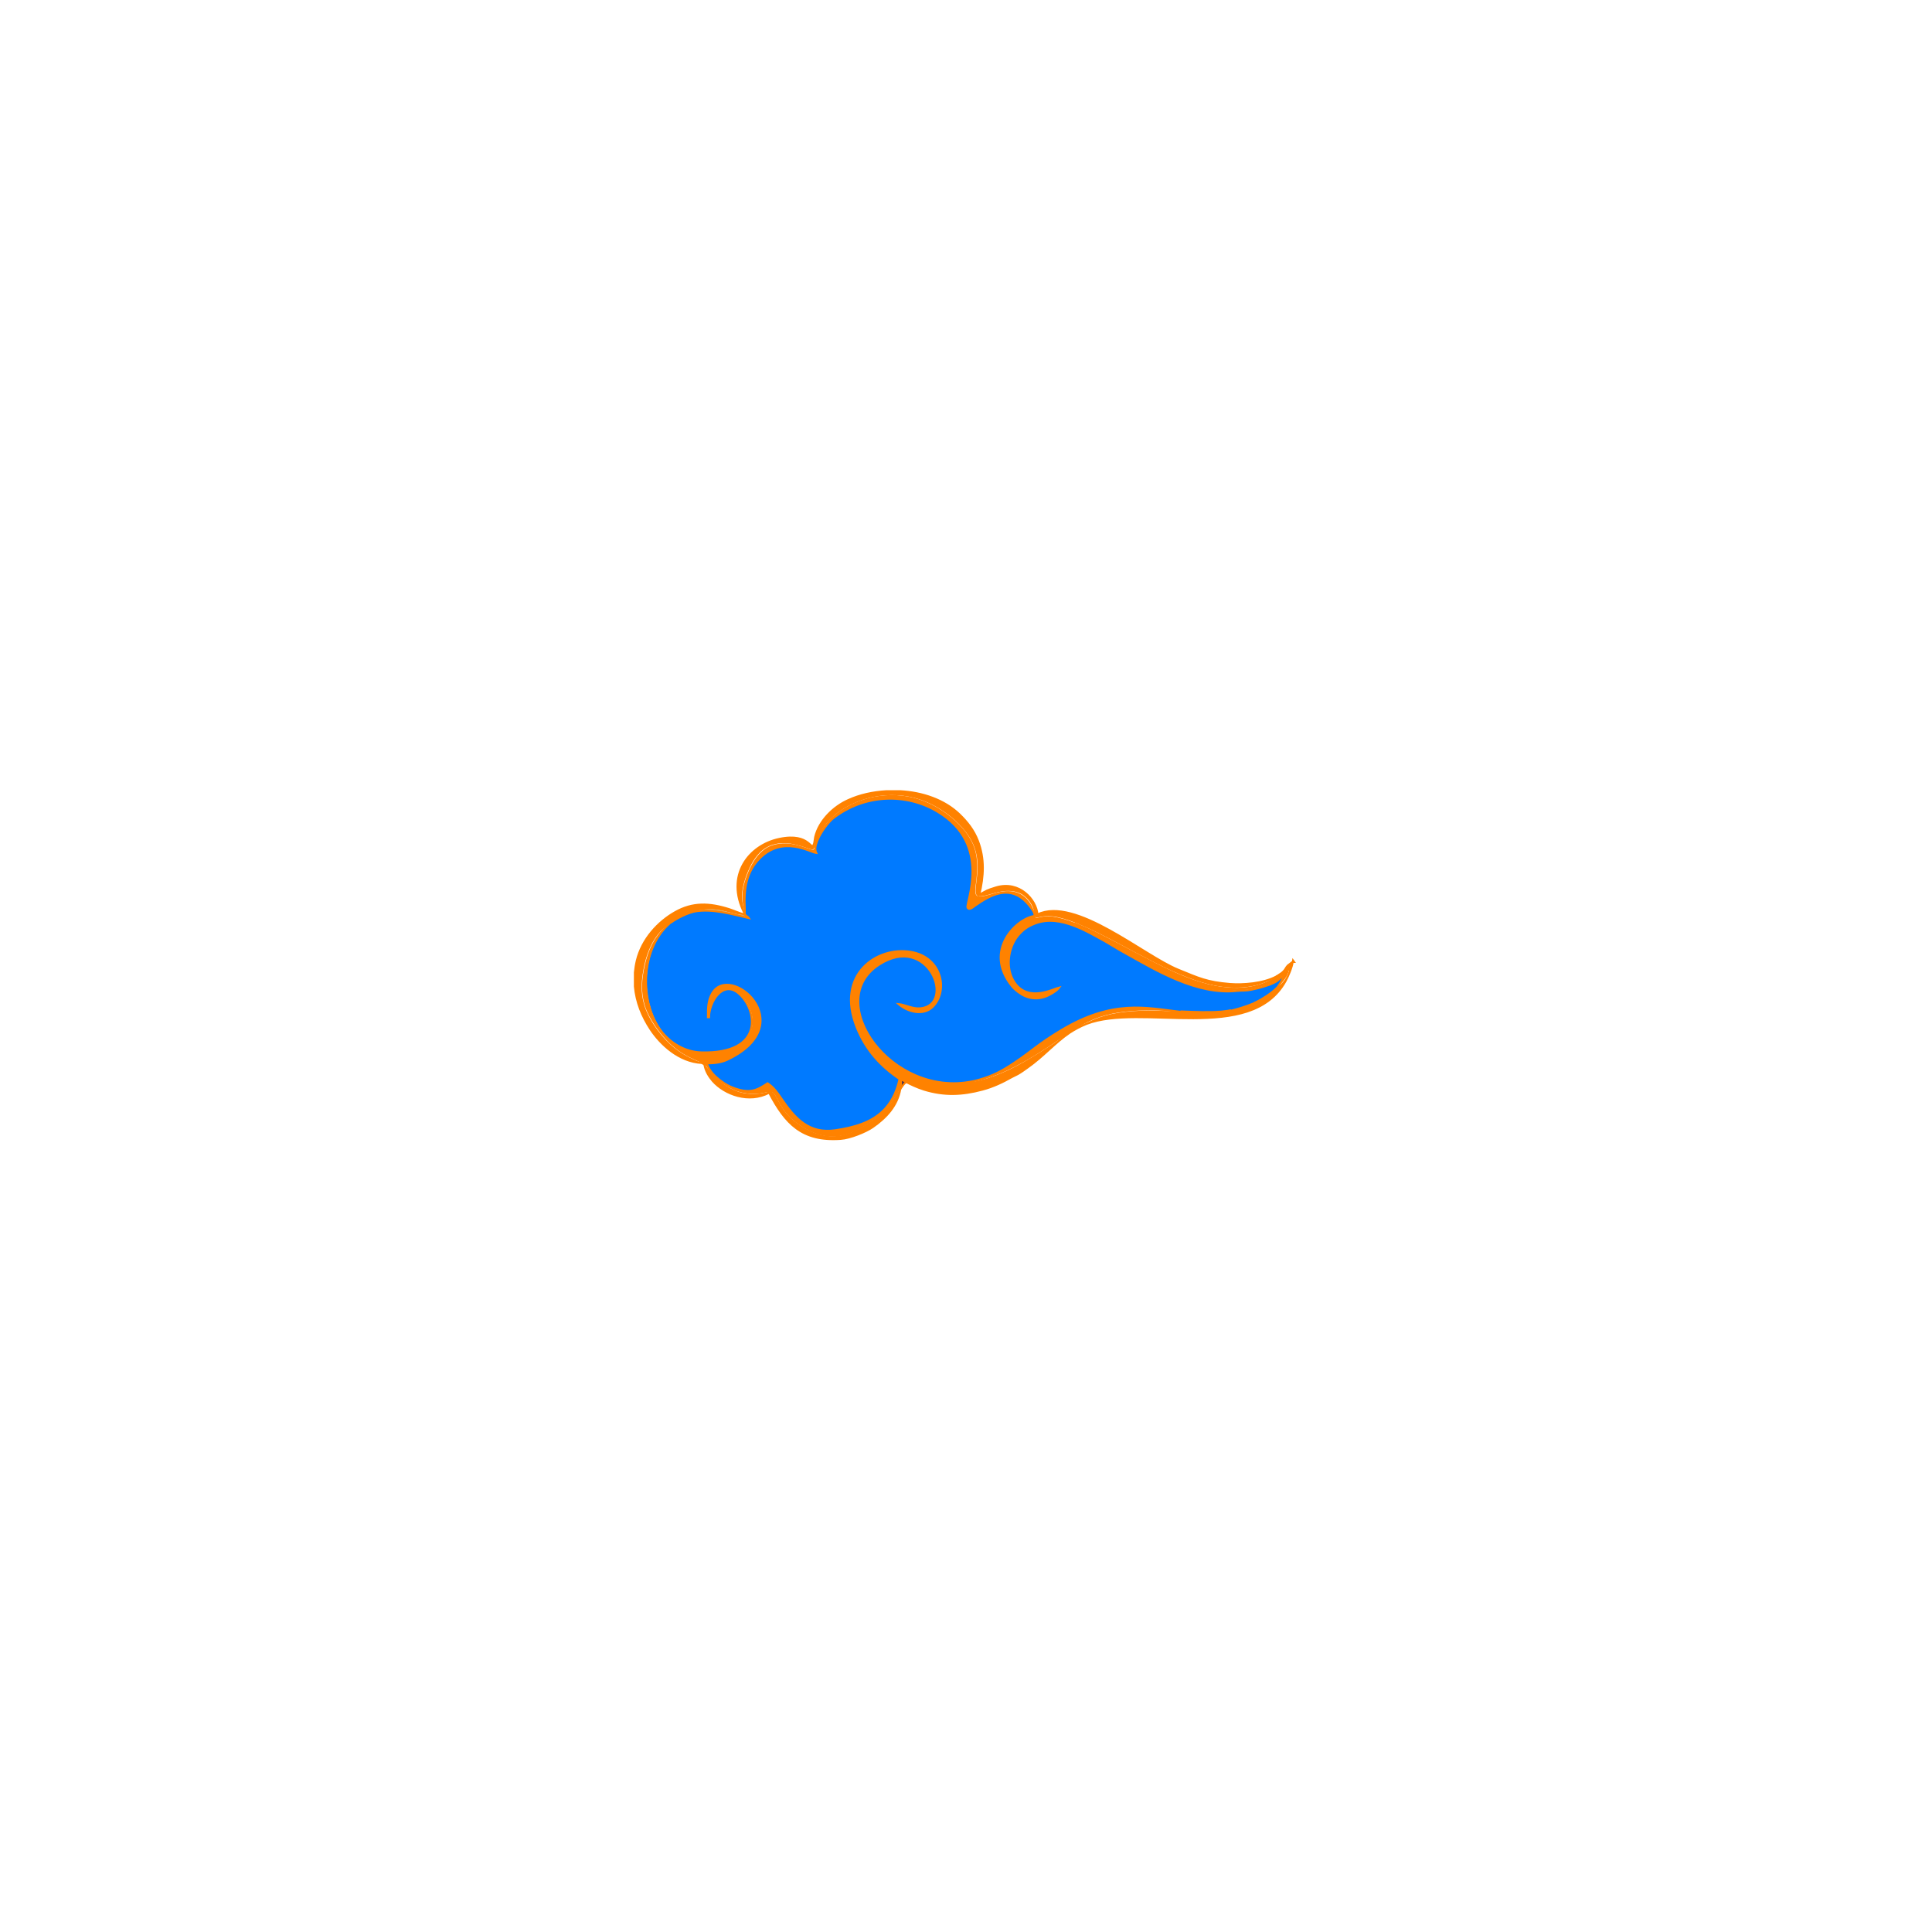 <?xml version="1.0" encoding="utf-8"?>
<!-- Generator: Adobe Illustrator 22.0.0, SVG Export Plug-In . SVG Version: 6.00 Build 0)  -->
<svg version="1.1" id="Layer_1" xmlns="http://www.w3.org/2000/svg" xmlns:xlink="http://www.w3.org/1999/xlink" x="0px" y="0px"
	 viewBox="0 0 1000 1000" style="enable-background:new 0 0 1000 1000;" xml:space="preserve">
<style type="text/css">
	.st0{fill:#8D8090;}
	.st1{fill:#483150;}
	.st2{fill:#CEB47B;}
	.st3{fill:#FF8200;}
	.st4{fill:#007AFF;}
	.st5{fill:none;stroke:#FF8200;stroke-miterlimit:10;}
</style>
<g>
	<g id="XMLID_1_">
		<g>
			<polygon class="st0" points="669.3,497.2 669.8,497.9 669.2,497.9 			"/>
			<path class="st1" d="M660.6,505.5c0.9-0.5,1.7-1,2.4-1.5C662.2,504.6,661.4,505.1,660.6,505.5z"/>
			<path class="st2" d="M649,519.2c-3.1,1.5-7,2.9-11.8,3.8C641,522.1,644.9,520.9,649,519.2z"/>
			<path class="st3" d="M634.7,511c7.9,0.8,14.6-0.3,20-2.5c2.2-0.9,4.2-2,5.8-3c0.9-0.5,1.7-1,2.4-1.5c0,0,0.1-0.1,0.1-0.1
				c1.3-0.8,2.3-1.4,2.9-1.7c1.7-0.7,1,1.4,0,3.2c-1,1.8-2.4,3.3-4.3,5.1c-0.2,0.2-0.4,0.4-0.7,0.6c1.2-1.6,2.4-3.5,3.7-6
				c-3.6,1-0.9,2.4-10.6,5.3c-2.3,0.7-4.1,1.1-6.4,1.6c-2.7,0.6-4.3,0.3-7.4,0.6c-20.7,2.3-41.4-10.4-58.4-19.9
				c-3.5-1.9-6.1-3.7-9.7-5.7c-4.7-2.6-10.3-5.9-16.2-8.1l0.5-1.4c3.5,1.4,7.5,3.1,12,5.4c11.1,5.5,25.7,13.8,37.5,19.3
				S626.9,510.3,634.7,511z"/>
			<path class="st3" d="M665.5,507.8c-18.1,32.6-74.7,11.2-103.1,22.2c-3.2,1.2-6,2.8-8.6,4.5l0,0c4.8-3.2,9.8-6,15.5-8
				c8-2.7,17.6-3.6,28.9-3.4c4.1,0.1,8.5,0.3,12.8,0.5c8.2,1,16.6,1.5,26.2-0.6c0,0,0,0,0.1,0c4.8-0.9,8.6-2.3,11.8-3.8
				c0,0,0.1,0,0.1,0c0.6-0.3,1.2-0.5,1.8-0.8c4.9-2.2,7.7-4.1,10-7.1c0,0,0,0,0,0c0.2-0.2,0.5-0.4,0.7-0.6c1.9-1.8,3.3-3.3,4.3-5.1
				c1-1.8,1.7-3.8,0-3.2c-0.6,0.3-1.6,0.9-2.9,1.7c0.4-0.3,0.7-0.6,1.1-0.9c1.3-1.2,1.3-2,2.4-3.2l2.6-2
				C669,500.3,666.7,505.7,665.5,507.8z"/>
			<path class="st3" d="M525.3,508.5c7.1,10.4,20.4,3.1,23.1,2.5c-1.3,1.9-5,4.1-7.6,4.9c-3.6,1.2-7,0.9-10.1-0.4
				c-2.3-1-5.4-3.3-6.8-5.1c-15.1-18.7,2.6-35.4,11.7-36.4c0.1,0.5,0.3,0.9,0.7,1c1,0.3,3.4-1.2,8.5-0.6c3,0.4,6.8,1.4,11.8,3.3
				l-0.5,1.4c-6.6-2.5-13.5-3.6-20.1-1.2c-4,1.5-6.4,3.3-9,6.4C522,490.3,520.3,501.1,525.3,508.5z"/>
			<path class="st3" d="M517.5,461.6c-4,0.8-8.5,2.6-10.7,2.3l0-0.8c4.5-2.4,3.6-2.3,8.8-3.8c12.2-3.6,20.8,6.4,21.4,14
				c19.7-9.4,54.8,21.2,72.8,28.6c10.8,4.4,14.8,6.4,26.8,7.4c6.8,0.5,17-0.1,23.9-3.8c-1.7,1-3.7,2.1-5.8,3
				c-5.4,2.2-12.1,3.2-20,2.5c-7.8-0.7-16.8-3.3-28.6-8.7s-26.4-13.8-37.5-19.3c-4.6-2.3-8.6-4-12-5.4c-5-1.9-8.8-3-11.8-3.3
				c-5-0.6-7.5,0.9-8.5,0.6c-0.4-0.1-0.6-0.5-0.7-1c0.1,0,0.2,0,0.3,0c-0.1-0.5-0.3-1.1-0.6-1.7c-0.1-0.6-0.3-1.4-0.6-2.2
				c-0.9-2.6-3.1-5.6-6.1-7.3C525.6,461.1,521.8,460.7,517.5,461.6z"/>
			<path class="st3" d="M506.7,558.7c7.5-2.1,12.5-4.9,18.5-8.9c9.4-6.3,11.9-9.5,24.2-16.8c26.6-15.9,43.7-11.6,61.6-9.5
				c-4.3-0.2-8.7-0.4-12.8-0.5c-11.3-0.2-20.9,0.7-28.9,3.4c-5.7,1.9-10.6,4.8-15.5,8c-2,1.3-4,2.6-6,4c-6.9,4.7-14.2,9.4-21.5,13.2
				c-7.2,3.8-14.4,6.7-22.8,8.4l-0.1-0.6C504.5,559.3,505.6,559,506.7,558.7z"/>
			<path class="st3" d="M478.7,561.3c5.9,0.8,15.8,0.5,24.4-1.2c0.2,0,0.3-0.1,0.5-0.1c8.4-1.7,15.6-4.6,22.8-8.4
				c7.3-3.9,14.6-8.6,21.5-13.2c2-1.3,4-2.7,6-4l0,0c-7.7,5.2-13.4,12.1-21.9,18.1c-1.5,1.1-3.5,2.5-5.1,3.4c-1,0.6-1.9,0.9-3,1.5
				c-4.8,2.7-9.6,5-15.2,6.5c-10.5,2.8-19.7,3.2-30.2,0c-3.8-1.2-7-2.8-9.2-3.9C471.2,559,473.4,560.6,478.7,561.3z"/>
			<path class="st4" d="M342.5,533.5c-9.8-13.1-10.6-34.9-1.2-49.1c1.8-2.8,3.8-5,5.9-6.8c3.9-2.8,8.4-4.8,12.5-5.9c0,0,0,0,0.1,0
				c9.4-1.6,19.4,1.4,28.1,3.4c-0.4-0.6-0.2-0.3-0.9-0.8c-0.1-0.1-0.2-0.2-0.3-0.2l-1.1-0.6l0-3.4c-0.5-9.9,0.8-18.8,7.8-25.8
				c12-12,26.2-3,29.2-2.7c-0.8-1.6-0.5-3.7,0.4-6c1.8-4.9,6.3-10.4,8.4-12c16.3-12.6,37.9-13.1,54.1-3.3
				c28.5,17.2,14.2,47.3,15.4,49.6c0.9,1.6,2.8-0.3,4-1.1c7.7-5.4,16.7-10.2,25.1-3c1.7,1.5,4.1,4.2,5.3,6.7
				c0.1,0.7,0.2,1.3,0.3,1.7c-9.1,1.1-26.8,17.7-11.7,36.4c1.4,1.8,4.6,4.2,6.8,5.1c3.1,1.3,6.5,1.6,10.1,0.4
				c2.6-0.9,6.3-3.1,7.6-4.9c-2.7,0.6-16,7.9-23.1-2.5c-5.1-7.4-3.3-18.1,1.6-24.2c2.6-3.1,5-4.9,9-6.4c6.6-2.5,13.6-1.3,20.1,1.2
				c5.9,2.2,11.4,5.5,16.2,8.1c3.5,2,6.2,3.8,9.7,5.7c17,9.5,37.7,22.1,58.4,19.9c3-0.3,4.7,0,7.4-0.6c2.3-0.5,4.2-0.9,6.4-1.6
				c9.7-2.9,7-4.4,10.6-5.3c-1.3,2.4-2.4,4.4-3.7,6c0,0,0,0,0,0c-1.8,1.7-4.1,3.7-8.1,5.9c-1.1,0.6-2.4,1.3-3.8,2c0,0-0.1,0-0.1,0
				c-4.1,1.7-8.1,2.9-11.8,3.8c0,0,0,0-0.1,0c-1.6,0.3-3.3,0.5-5.1,0.7c-6.2,0.5-13.6,0.3-21.1-0.1c-17.9-2.1-34.9-6.5-61.6,9.5
				c-12.3,7.4-14.8,10.5-24.2,16.8c-6,4-10.9,6.8-18.5,8.9c-1.1,0.3-2.2,0.6-3.3,0.8c-42.3,8.6-77.5-41.6-48.3-60.4
				c25.7-16.6,39.8,20.9,21.4,22.6c-4.1,0.4-8-1.9-11.3-2.2c4.8,4.2,12.8,6.1,17.5,1.6c8.3-7.9,5.4-25.7-11-28.6
				c-17.4-3.1-39.2,11.4-28.2,39c4.7,11.8,12.4,20.2,22.2,26.8c-1.7,7.5-4.7,12.8-8.8,16.7c-6,5.7-14.3,8.3-24.4,9.8
				c-13.7,2-21-6.2-27.8-16.2c-2.4-3.5-4-5.9-7.3-8.1c-5.5,3.6-9.2,5.8-18.6,2c-2.5-1-5.6-3-8.2-5.4c-2.3-2.1-4-4.6-4.6-6.9
				c4.9,0,8.3-0.7,11.4-2.3c37.4-18.5,0.3-50.3-8.8-33.8c-2,3.7-2.1,6.7-2.1,12.2h0.6c0-7.6,6.9-19.3,15.2-12.4
				c9.7,8.1,13.9,31.5-19.2,30.6C354.2,544.3,346.6,539,342.5,533.5z"/>
			<path class="st1" d="M469.1,560.1c-0.2,0.1-0.4,0.3-0.7,0.5c-0.8,0.7-1.6,1.8-2.5,3.2c0.3-1.6,0.4-3.2,0.4-4.9
				C466.9,558.9,467.8,559.4,469.1,560.1z"/>
			<path class="st3" d="M457,575c4.1-3.9,7.1-9.3,8.8-16.7c-9.8-6.6-17.5-15-22.2-26.8c-11-27.6,10.8-42.1,28.2-39
				c16.4,3,19.3,20.8,11,28.6c-4.8,4.5-12.8,2.6-17.5-1.6c3.2,0.3,7.1,2.5,11.3,2.2c18.4-1.7,4.3-39.1-21.4-22.6
				c-29.2,18.8,6,68.9,48.3,60.4l0.1,0.6c-0.1,0-0.3,0.1-0.5,0.1c-8.6,1.7-18.4,2-24.4,1.2c-5.4-0.7-7.6-2.4-9.6-1.3c0,0,0,0,0,0
				c-1.3-0.7-2.2-1.1-2.7-1.3c0,1.7-0.1,3.3-0.4,4.9c-1.7,2.7-3.9,6.4-7.1,9.8c-0.5,0.6-1.1,1.1-1.6,1.7L457,575z"/>
			<path class="st3" d="M431.3,423.5c-2,1.6-6.5,7.1-8.4,12l-0.2-0.1c1.1-3.1,3.2-7.6,7.2-11.6c4.6-4.7,11.8-8.7,19.5-10.7
				c7.7-2,16-2.1,23.5-0.2c7.5,1.9,14.3,5.8,19.8,10.4c5.5,4.6,9.8,10,11.7,15.7c1.9,5.7,1.5,11.6,1,16.3c-0.6,4.6-1.3,8,0.8,8.6
				c0.2,0,0.3,0.1,0.5,0.1c2.3,0.3,6.7-1.5,10.7-2.3c4.3-0.9,8.1-0.5,11.1,1.2c3,1.7,5.2,4.8,6.1,7.3c0.3,0.8,0.5,1.5,0.6,2.2
				c-1.2-2.5-3.5-5.2-5.3-6.7c-8.5-7.1-17.4-2.3-25.1,3c-1.2,0.9-3.2,2.8-4,1.1c-1.2-2.3,13.1-32.4-15.4-49.6
				C469.2,410.3,447.6,410.9,431.3,423.5z"/>
			<path class="st3" d="M421.8,433.4c2-8.5,9.5-15.8,17.2-19.2c5.9-2.6,12.8-4.2,19.8-4.6h6.9c11.6,0.6,23,4.5,30.8,12
				c4.1,4,7.4,8,9.6,13.8c3.5,9.1,3,18,0.7,27.8l0,0.8c-0.2,0-0.3-0.1-0.5-0.1c-2-0.7-1.3-4-0.8-8.6c0.6-4.7,1-10.6-1-16.3
				c-1.9-5.7-6.2-11-11.7-15.7c-5.5-4.6-12.3-8.5-19.8-10.4c-7.5-1.9-15.8-1.8-23.5,0.2c-7.7,2-14.9,6-19.5,10.7
				c-4,4-6.1,8.6-7.2,11.6c-0.2,0.5-0.4,1-0.5,1.4c0,0.1-0.1,0.3-0.1,0.4l-0.9-0.3C421.4,436.5,421.8,433.7,421.8,433.4z"/>
			<path class="st3" d="M407.7,577c3.9,4.3,9.9,8.1,15.6,9.9c5.7,1.8,10.9,1.7,17.2-0.8c5.6-2.2,12-6.3,16.7-10.9
				c0.6-0.5,1.1-1.1,1.6-1.7c3.2-3.5,5.3-7.2,7.1-9.8c-1.5,8.5-7.1,14.7-14.3,19.7c-3.6,2.5-11.8,5.8-16.6,6.1
				c-20.1,1.4-28.6-8-37-23.9l-0.1-0.6c1.1-0.2,1.9,0,2.8,1C402.2,568,403.9,572.7,407.7,577z"/>
			<path class="st1" d="M385.2,472.7c0.1,0.2,0.2,0.5,0.3,0.7c-0.3-0.1-0.5-0.1-0.8-0.2C384.9,473.1,385.1,472.9,385.2,472.7
				C385.2,472.7,385.2,472.7,385.2,472.7z"/>
			<path class="st3" d="M385.5,470l0,3.4c-0.1-0.2-0.2-0.4-0.3-0.7c0.5-1.3-1.1-4.3-1-8.7c0-4.4,1.8-10.2,4.1-14.9
				c2.3-4.7,5.2-8.4,8.9-10.5c3.7-2,8.2-2.4,12.4-1.8c4.2,0.6,8.1,2.2,10,2.8c1.8,0.6,1.8,0.2,2.7-2.4c0-0.1,0.1-0.2,0.1-0.4
				c0.1-0.4,0.3-0.9,0.5-1.4l0.2,0.1c-0.9,2.3-1.2,4.4-0.4,6c-3-0.3-17.2-9.3-29.2,2.7C386.3,451.2,385,460.1,385.5,470z"/>
			<path class="st3" d="M385.2,472.7c-9.9-19.5,2.3-35.2,18.1-38.5c16.3-3.4,16.3,7.1,17.9,2.6l0.9,0.3c-0.9,2.6-0.9,3-2.7,2.4
				c-1.9-0.6-5.8-2.1-10-2.8c-4.2-0.6-8.7-0.3-12.4,1.8c-3.7,2-6.6,5.7-8.9,10.5c-2.3,4.7-4,10.5-4.1,14.9
				C384.1,468.4,385.7,471.4,385.2,472.7z"/>
			<path class="st2" d="M387.8,475.1c-8.7-2-18.7-5-28.1-3.4c0.9-0.3,1.8-0.5,2.6-0.6c6.6-1.3,11.6,0.1,15.5,1.2
				c3.4,0.9,6,1.5,7,0.9c0.3,0.1,0.5,0.1,0.8,0.2l1.1,0.6c0.1,0.1,0.3,0.2,0.3,0.2C387.6,474.8,387.4,474.5,387.8,475.1z"/>
			<path class="st3" d="M394.6,565.8c-3.3,0.6-8.6,0.7-13.7-1.2c-4-1.6-7.9-4.5-10.5-7.1l0.3-0.3c2.6,2.4,5.7,4.4,8.2,5.4
				c9.3,3.8,13.1,1.6,18.6-2c3.3,2.2,4.9,4.6,7.3,8.1c6.8,10,14.1,18.2,27.8,16.2c10.1-1.5,18.5-4.1,24.4-9.8l0.3,0.3
				c-4.8,4.6-11.1,8.7-16.7,10.9c-6.3,2.5-11.5,2.6-17.2,0.8c-5.7-1.8-11.7-5.6-15.6-9.9c-3.9-4.3-5.6-9-7-10.9
				c-0.8-1.1-1.6-1.2-2.8-1C397.1,565.2,396.1,565.5,394.6,565.8z"/>
			<path class="st3" d="M370.4,557.5c2.6,2.5,6.5,5.5,10.5,7.1c5,2,10.4,1.8,13.7,1.2c1.4-0.3,2.5-0.6,3.3-0.7l0.1,0.6
				c-10.4,5.5-22.9,1-29.2-6.1c-1.8-2.1-3.8-5.1-4.3-8.5c1.6,1.2,2.2,2.5,4.2,4.7C369.2,556.3,369.8,556.9,370.4,557.5z"/>
			<path class="st1" d="M364.4,550.3c0,0.3,0,0.5,0.1,0.8c-0.4-0.3-0.8-0.5-1.3-0.8C363.6,550.3,364,550.3,364.4,550.3z"/>
			<path class="st3" d="M341.3,484.4c-9.4,14.2-8.7,36,1.2,49.1c4.1,5.5,11.7,10.8,20.8,11.1c33.1,0.8,29-22.5,19.2-30.6
				c-8.3-6.9-15.2,4.8-15.2,12.4h-0.6c0-5.5,0-8.5,2.1-12.2c9-16.4,46.2,15.4,8.8,33.8c-3.2,1.6-6.6,2.3-11.4,2.3
				c0.5,2.3,2.3,4.7,4.6,6.9l-0.3,0.3c-0.7-0.6-1.2-1.2-1.7-1.7c-2-2.2-2.6-3.5-4.2-4.7c-0.1-0.3-0.1-0.5-0.1-0.8
				c-0.4,0-0.8,0-1.2,0c0,0-0.1,0-0.1-0.1c-2.8-1.5-8.3-3.2-13.9-7.8c-5.7-4.6-11.6-12.2-14.6-19.3c-2.9-7.1-2.8-13.8-1.5-20.9
				c1.3-7.1,3.8-14.6,9.1-20.3c1.5-1.6,3.2-3,5-4.3C345.1,479.4,343.1,481.6,341.3,484.4z"/>
			<path class="st3" d="M363.3,550.2c-12-0.6-21.5-9.7-26.5-17.3c-4.5-6.8-7.5-14.4-8.2-22.3v-7.3c0.2-2,0.5-4.1,1-6.1
				c2.7-11.1,11-20.1,19.9-25.1c9-5.1,17.7-4.7,28-1.5c2.4,0.8,4.8,1.9,7.3,2.6c-1,0.6-3.6,0-7-0.9c-3.9-1-8.9-2.4-15.5-1.2
				c-0.8,0.2-1.7,0.4-2.6,0.6c0,0,0,0-0.1,0c-4.4,0.8-8.6,2.6-12.5,5.9c-1.8,1.3-3.5,2.7-5,4.3c-5.3,5.7-7.9,13.2-9.1,20.3
				c-1.3,7.1-1.4,13.8,1.5,20.9c2.9,7.1,8.9,14.7,14.6,19.3c5.7,4.6,11.1,6.3,13.9,7.8C363.2,550.2,363.2,550.2,363.3,550.2z"/>
		</g>
		<g>
			<path class="st5" d="M649.1,519.2c1.4-0.7,2.7-1.3,3.8-2c4-2.3,6.3-4.3,8.1-5.9"/>
			<path class="st5" d="M611,523.5c7.5,0.3,15,0.6,21.1,0.1c1.8-0.2,3.5-0.4,5.1-0.7"/>
			<path class="st5" d="M469.1,560.1c2-1.1,4.3,0.5,9.6,1.3c5.9,0.8,15.8,0.5,24.4-1.2c0.2,0,0.3-0.1,0.5-0.1"/>
			<path class="st5" d="M466,563.7c0.9-1.4,1.7-2.5,2.5-3.2c0.2-0.2,0.4-0.3,0.7-0.5"/>
			<path class="st5" d="M363.3,550.2c0.5,0.3,0.9,0.5,1.3,0.8"/>
			<path class="st5" d="M359.6,471.7c-4.1,1.1-8.6,3.2-12.5,5.9"/>
			<path class="st5" d="M385.2,472.7C385.2,472.7,385.2,472.7,385.2,472.7c-0.1,0.3-0.2,0.4-0.4,0.5"/>
			<path class="st5" d="M535.6,474c-0.1-0.5-0.2-1-0.3-1.7"/>
			<path class="st5" d="M663,504c-0.7,0.5-1.5,1-2.4,1.5"/>
			<path class="st5" d="M385.5,473.4l0-3.4c-0.5-9.9,0.8-18.8,7.8-25.8c12-12,26.2-3,29.2-2.7c-0.8-1.6-0.5-3.7,0.4-6
				c1.8-4.9,6.3-10.4,8.4-12c16.3-12.6,37.9-13.1,54.1-3.3c28.5,17.2,14.2,47.3,15.4,49.6c0.9,1.6,2.8-0.3,4-1.1
				c7.7-5.4,16.7-10.2,25.1-3c1.7,1.5,4.1,4.2,5.3,6.7c0.3,0.6,0.5,1.2,0.6,1.7c-0.1,0-0.2,0-0.3,0c-9.1,1.1-26.8,17.7-11.7,36.4
				c1.4,1.8,4.6,4.2,6.8,5.1c3.1,1.3,6.5,1.6,10.1,0.4c2.6-0.9,6.3-3.1,7.6-4.9c-2.7,0.6-16,7.9-23.1-2.5
				c-5.1-7.4-3.3-18.1,1.6-24.2c2.6-3.1,5-4.9,9-6.4c6.6-2.5,13.6-1.3,20.1,1.2c5.9,2.2,11.4,5.5,16.2,8.1c3.5,2,6.2,3.8,9.7,5.7
				c17,9.5,37.7,22.1,58.4,19.9c3-0.3,4.7,0,7.4-0.6c2.3-0.5,4.2-0.9,6.4-1.6c9.7-2.9,7-4.4,10.6-5.3c-1.3,2.4-2.4,4.4-3.7,6
				c0,0,0,0,0,0c-2.3,3-5.1,4.9-10,7.1c-0.6,0.3-1.2,0.5-1.8,0.8c0,0-0.1,0-0.1,0c-4.1,1.7-8.1,2.9-11.8,3.8c0,0,0,0-0.1,0
				c-9.6,2.1-18,1.6-26.2,0.6c-17.9-2.1-34.9-6.5-61.6,9.5c-12.3,7.4-14.8,10.5-24.2,16.8c-6,4-10.9,6.8-18.5,8.9
				c-1.1,0.3-2.2,0.6-3.3,0.8c-42.3,8.6-77.5-41.6-48.3-60.4c25.7-16.6,39.8,20.9,21.4,22.6c-4.1,0.4-8-1.9-11.3-2.2
				c4.8,4.2,12.8,6.1,17.5,1.6c8.3-7.9,5.4-25.7-11-28.6c-17.4-3.1-39.2,11.4-28.2,39c4.7,11.8,12.4,20.2,22.2,26.8
				c-1.7,7.5-4.7,12.8-8.8,16.7c-6,5.7-14.3,8.3-24.4,9.8c-13.7,2-21-6.2-27.8-16.2c-2.4-3.5-4-5.9-7.3-8.1c-5.5,3.6-9.2,5.8-18.6,2
				c-2.5-1-5.6-3-8.2-5.4c-2.3-2.1-4-4.6-4.6-6.9c4.9,0,8.3-0.7,11.4-2.3c37.4-18.5,0.3-50.3-8.8-33.8c-2,3.7-2.1,6.7-2.1,12.2h0.6
				c0-7.6,6.9-19.3,15.2-12.4c9.7,8.1,13.9,31.5-19.2,30.6c-9.1-0.2-16.7-5.6-20.8-11.1c-9.8-13.1-10.6-34.9-1.2-49.1
				c1.8-2.8,3.8-5,5.9-6.8c3.9-3.4,8.1-5.1,12.5-5.9c0,0,0,0,0.1,0c9.4-1.6,19.4,1.4,28.1,3.4c-0.4-0.6-0.2-0.3-0.9-0.8
				c-0.1-0.1-0.2-0.2-0.3-0.2L385.5,473.4z"/>
			<path class="st5" d="M506.9,463.1c2.3-9.7,2.8-18.6-0.7-27.8c-2.2-5.7-5.5-9.8-9.6-13.8c-7.8-7.5-19.1-11.4-30.8-12h-6.9
				c-7.1,0.4-13.9,1.9-19.8,4.6c-7.7,3.4-15.2,10.7-17.2,19.2c-0.1,0.3-0.4,3.1-0.6,3.5c-1.6,4.5-1.6-6-17.9-2.6
				c-15.9,3.3-28,19-18.1,38.5c0.1,0.2,0.2,0.5,0.3,0.7c-0.3-0.1-0.5-0.1-0.8-0.2c-2.5-0.7-4.9-1.8-7.3-2.6c-10.3-3.3-19-3.6-28,1.5
				c-8.9,5-17.2,14-19.9,25.1c-0.5,2.1-0.8,4.1-1,6.1v7.3c0.7,8,3.7,15.5,8.2,22.3c5,7.5,14.5,16.7,26.5,17.3c0.4,0,0.8,0,1.2,0
				c0,0.3,0,0.5,0.1,0.8c0.5,3.4,2.5,6.4,4.3,8.5c6.3,7.1,18.8,11.6,29.2,6.1c8.4,15.9,16.9,25.3,37,23.9c4.8-0.3,13-3.6,16.6-6.1
				c7.2-5,12.8-11.2,14.3-19.7c0.3-1.6,0.4-3.2,0.4-4.9c0.5,0.1,1.4,0.6,2.7,1.3c0,0,0,0,0,0c2.2,1.1,5.4,2.7,9.2,3.9
				c10.5,3.2,19.7,2.8,30.2,0c5.6-1.5,10.4-3.8,15.2-6.5c1.2-0.6,2-1,3-1.5c1.6-0.9,3.6-2.3,5.1-3.4c8.5-6,14.2-12.9,21.9-18.1
				c2.6-1.7,5.4-3.2,8.6-4.5c28.4-11,85,10.5,103.1-22.2c1.2-2.1,3.5-7.5,3.7-10l-2.6,2c-1.1,1.2-1.1,2-2.4,3.2
				c-0.3,0.3-0.7,0.6-1.1,0.9c0,0-0.1,0-0.1,0.1c-0.7,0.5-1.5,1-2.4,1.5c-6.9,3.6-17.1,4.3-23.9,3.8c-12-1-16-3-26.8-7.4
				c-18-7.3-53.2-38-72.8-28.6c-0.6-7.6-9.3-17.6-21.4-14C510.5,460.9,511.3,460.7,506.9,463.1z"/>
			<polygon class="st5" points="669.2,497.9 669.8,497.9 669.3,497.2 			"/>
		</g>
	</g>
</g>
</svg>
